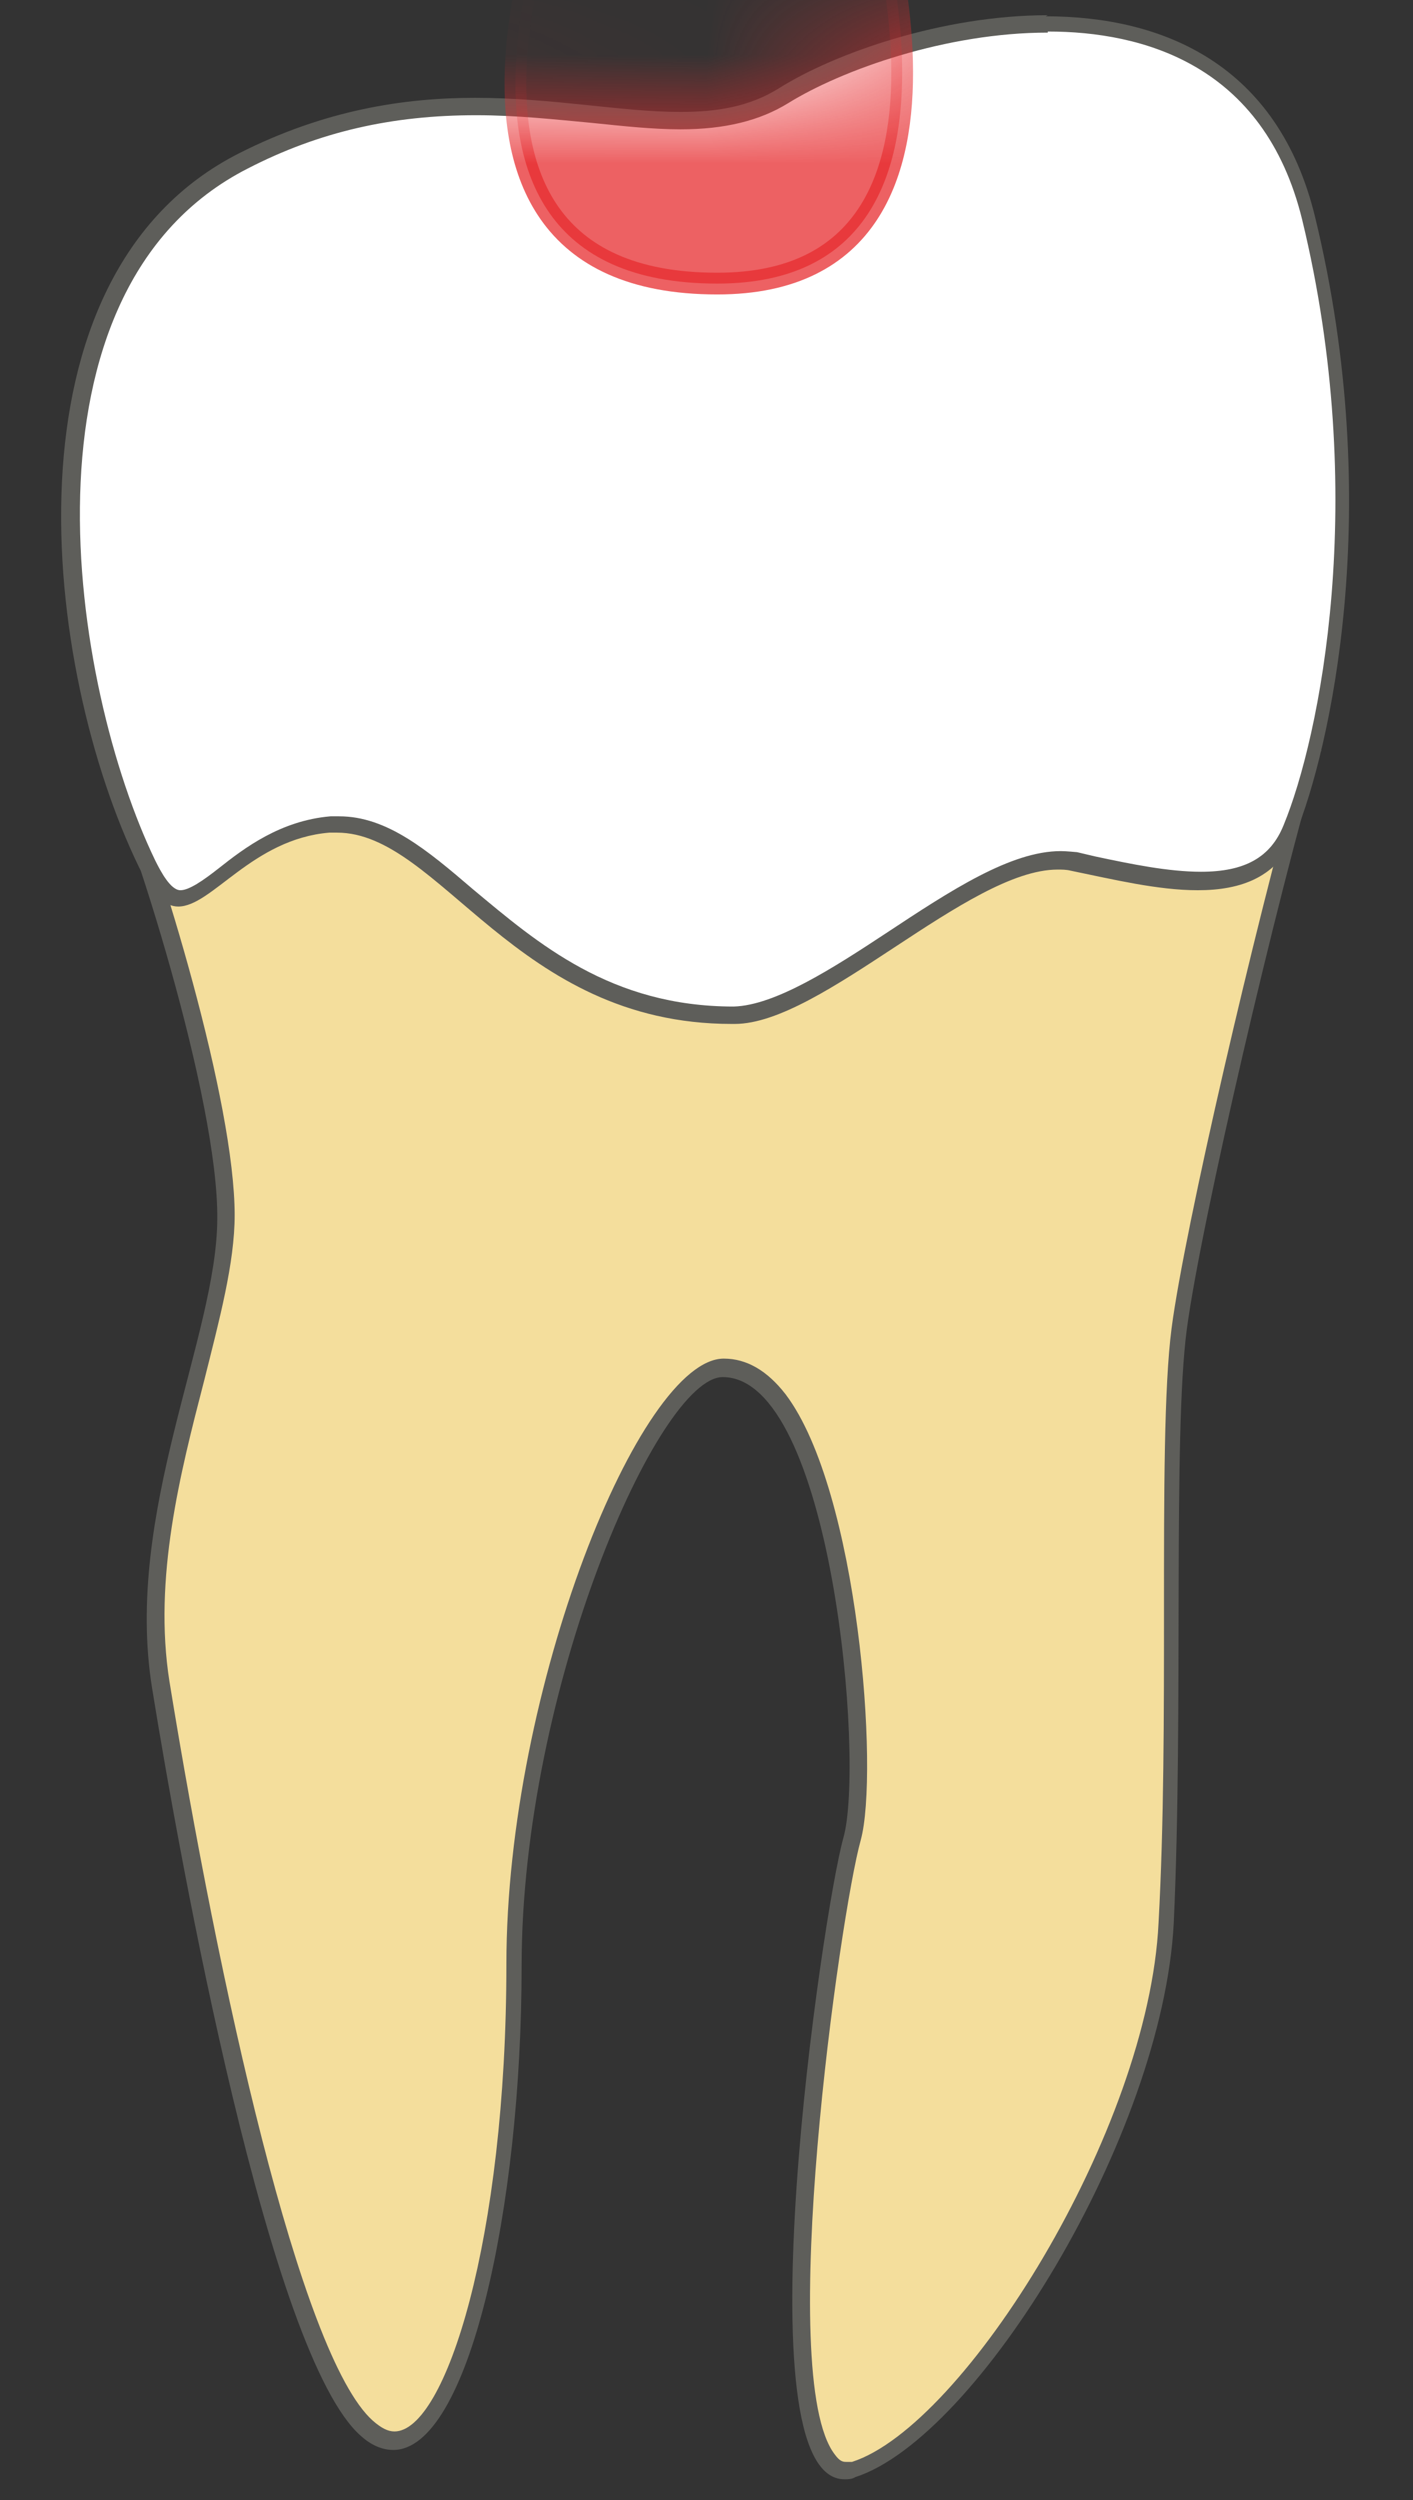 <svg width="13" height="23" viewBox="0 0 13 23" fill="none" xmlns="http://www.w3.org/2000/svg">
<rect x="0" y="0" width="13" height="23" fill="#333333" stroke="none"/>
<path d="M7.788 22.749C7.728 22.749 7.668 22.719 7.618 22.649C7.048 21.899 7.648 17.649 7.848 16.939C8.018 16.329 7.838 13.779 7.178 12.909C7.028 12.709 6.848 12.609 6.668 12.609C5.998 12.609 4.738 15.519 4.738 18.099C4.738 20.429 4.218 22.479 3.628 22.479C3.548 22.479 3.468 22.439 3.378 22.369C2.698 21.759 1.928 18.299 1.488 15.529C1.328 14.559 1.588 13.589 1.808 12.729C1.948 12.179 2.088 11.659 2.088 11.229C2.088 10.149 1.368 7.829 1.008 6.999H12.068C11.658 8.419 10.988 11.299 10.858 12.249C10.788 12.779 10.788 13.749 10.788 14.859C10.788 15.779 10.788 16.809 10.738 17.709C10.648 19.679 8.948 22.389 7.868 22.739H7.788V22.749Z" fill="#F4DE9C"/>
<path d="M11.959 7.059C11.549 8.509 10.899 11.299 10.779 12.219C10.709 12.759 10.709 13.719 10.709 14.839C10.709 15.749 10.709 16.789 10.659 17.689C10.569 19.599 8.869 22.319 7.839 22.649C7.819 22.649 7.799 22.649 7.789 22.649C7.759 22.649 7.729 22.649 7.679 22.579C7.129 21.859 7.729 17.609 7.919 16.929C8.089 16.309 7.899 13.719 7.229 12.829C7.059 12.609 6.869 12.499 6.659 12.499C5.889 12.499 4.659 15.539 4.659 18.069C4.659 20.599 4.099 22.369 3.629 22.369C3.569 22.369 3.509 22.339 3.429 22.269C2.759 21.669 2.009 18.239 1.559 15.469C1.409 14.519 1.659 13.549 1.879 12.699C2.019 12.139 2.159 11.619 2.159 11.179C2.159 10.139 1.489 7.939 1.119 7.029H11.969M12.159 6.909H0.879C1.229 7.639 2.009 10.129 1.999 11.209C1.999 12.289 1.139 13.919 1.399 15.529C1.659 17.139 2.479 21.669 3.319 22.409C3.419 22.499 3.519 22.539 3.619 22.539C4.309 22.539 4.799 20.319 4.799 18.089C4.799 15.539 6.059 12.669 6.649 12.669C7.649 12.669 7.959 16.209 7.759 16.909C7.569 17.589 6.799 22.809 7.769 22.809C7.799 22.809 7.839 22.809 7.869 22.789C8.989 22.429 10.699 19.649 10.799 17.689C10.889 15.729 10.789 13.209 10.919 12.229C11.049 11.249 11.749 8.259 12.149 6.899L12.159 6.909Z" fill="#5E5E5A"/>
<path d="M6.739 9.33C5.579 9.33 4.869 8.72 4.289 8.23C3.879 7.88 3.519 7.57 3.109 7.57C2.599 7.61 2.289 7.85 2.039 8.04C1.889 8.16 1.749 8.26 1.649 8.26C1.589 8.26 1.489 8.23 1.349 7.95C0.399 5.97 0.159 2.53 2.239 1.48C2.909 1.14 3.589 0.98 4.379 0.98C4.759 0.98 5.119 1.02 5.449 1.05C5.739 1.08 6.009 1.11 6.269 1.11C6.669 1.11 6.969 1.04 7.219 0.88C7.729 0.56 8.699 0.22 9.639 0.22C10.579 0.22 11.689 0.53 12.049 2.01C12.679 4.59 12.209 6.81 11.869 7.63C11.739 7.95 11.469 8.1 11.039 8.1C10.739 8.1 10.389 8.03 10.059 7.96L9.889 7.92C9.889 7.92 9.799 7.91 9.749 7.91C9.309 7.91 8.739 8.28 8.189 8.64C7.679 8.98 7.149 9.33 6.769 9.33H6.739Z" fill="white"/>
<path d="M9.64 0.29C10.51 0.29 11.63 0.59 11.98 2.02C12.6 4.58 12.14 6.79 11.81 7.59C11.69 7.89 11.45 8.02 11.05 8.02C10.75 8.02 10.41 7.95 10.08 7.88L9.91 7.84C9.91 7.84 9.81 7.83 9.76 7.83C9.3 7.83 8.75 8.19 8.16 8.58C7.66 8.91 7.13 9.25 6.75 9.26C5.62 9.26 4.95 8.68 4.35 8.18C3.93 7.82 3.56 7.51 3.12 7.51C3.09 7.51 3.07 7.51 3.04 7.51C2.58 7.55 2.25 7.8 2.01 7.99C1.87 8.1 1.74 8.19 1.66 8.19C1.57 8.19 1.48 8.02 1.43 7.92C0.65 6.31 0.08 2.67 2.28 1.55C2.94 1.21 3.61 1.06 4.38 1.06C4.76 1.06 5.11 1.1 5.44 1.13C5.73 1.16 6.01 1.19 6.26 1.19C6.67 1.19 6.99 1.11 7.25 0.95C7.75 0.64 8.71 0.3 9.64 0.3M9.64 0.14C8.67 0.14 7.68 0.49 7.17 0.81C6.9 0.98 6.6 1.03 6.26 1.03C5.72 1.03 5.09 0.9 4.37 0.9C3.72 0.9 2.99 1.01 2.2 1.41C-0.03 2.54 0.39 6.15 1.28 7.98C1.41 8.24 1.52 8.34 1.64 8.34C1.95 8.34 2.32 7.72 3.03 7.66C3.05 7.66 3.08 7.66 3.1 7.66C4.05 7.66 4.74 9.42 6.73 9.42C6.74 9.42 6.75 9.42 6.76 9.42C7.56 9.42 8.91 8 9.73 8C9.77 8 9.81 8 9.85 8.01C10.24 8.09 10.65 8.19 11.02 8.19C11.42 8.19 11.76 8.07 11.92 7.67C12.23 6.91 12.75 4.68 12.1 2C11.76 0.59 10.7 0.15 9.62 0.15L9.64 0.14Z" fill="#5E5E5A"/>
<mask id="mask0_229_994" style="mask-type:luminance" maskUnits="userSpaceOnUse" x="0" y="0" width="13" height="10">
<path d="M1.33 7.999C0.45 6.169 -0.03 2.549 2.2 1.409C4.43 0.269 6.1 1.479 7.17 0.809C8.24 0.139 11.46 -0.691 12.12 1.989C12.77 4.669 12.25 6.889 11.94 7.659C11.63 8.419 10.68 8.169 9.87 7.999C9.06 7.839 7.61 9.399 6.77 9.409C4.7 9.429 4.02 7.569 3.03 7.659C2.04 7.749 1.77 8.929 1.32 7.999H1.33Z" fill="white"/>
</mask>
<g mask="url(#mask0_229_994)">
<path opacity="0.75" d="M5.269 -1.521C5.269 -1.521 3.439 2.609 6.599 2.609C9.399 2.609 7.899 -1.481 7.899 -1.481L5.269 -1.511V-1.521Z" fill="#E62C2F" stroke="#E62C2F" stroke-width="0.2" stroke-linecap="round" stroke-linejoin="round"/>
</g>
</svg>
